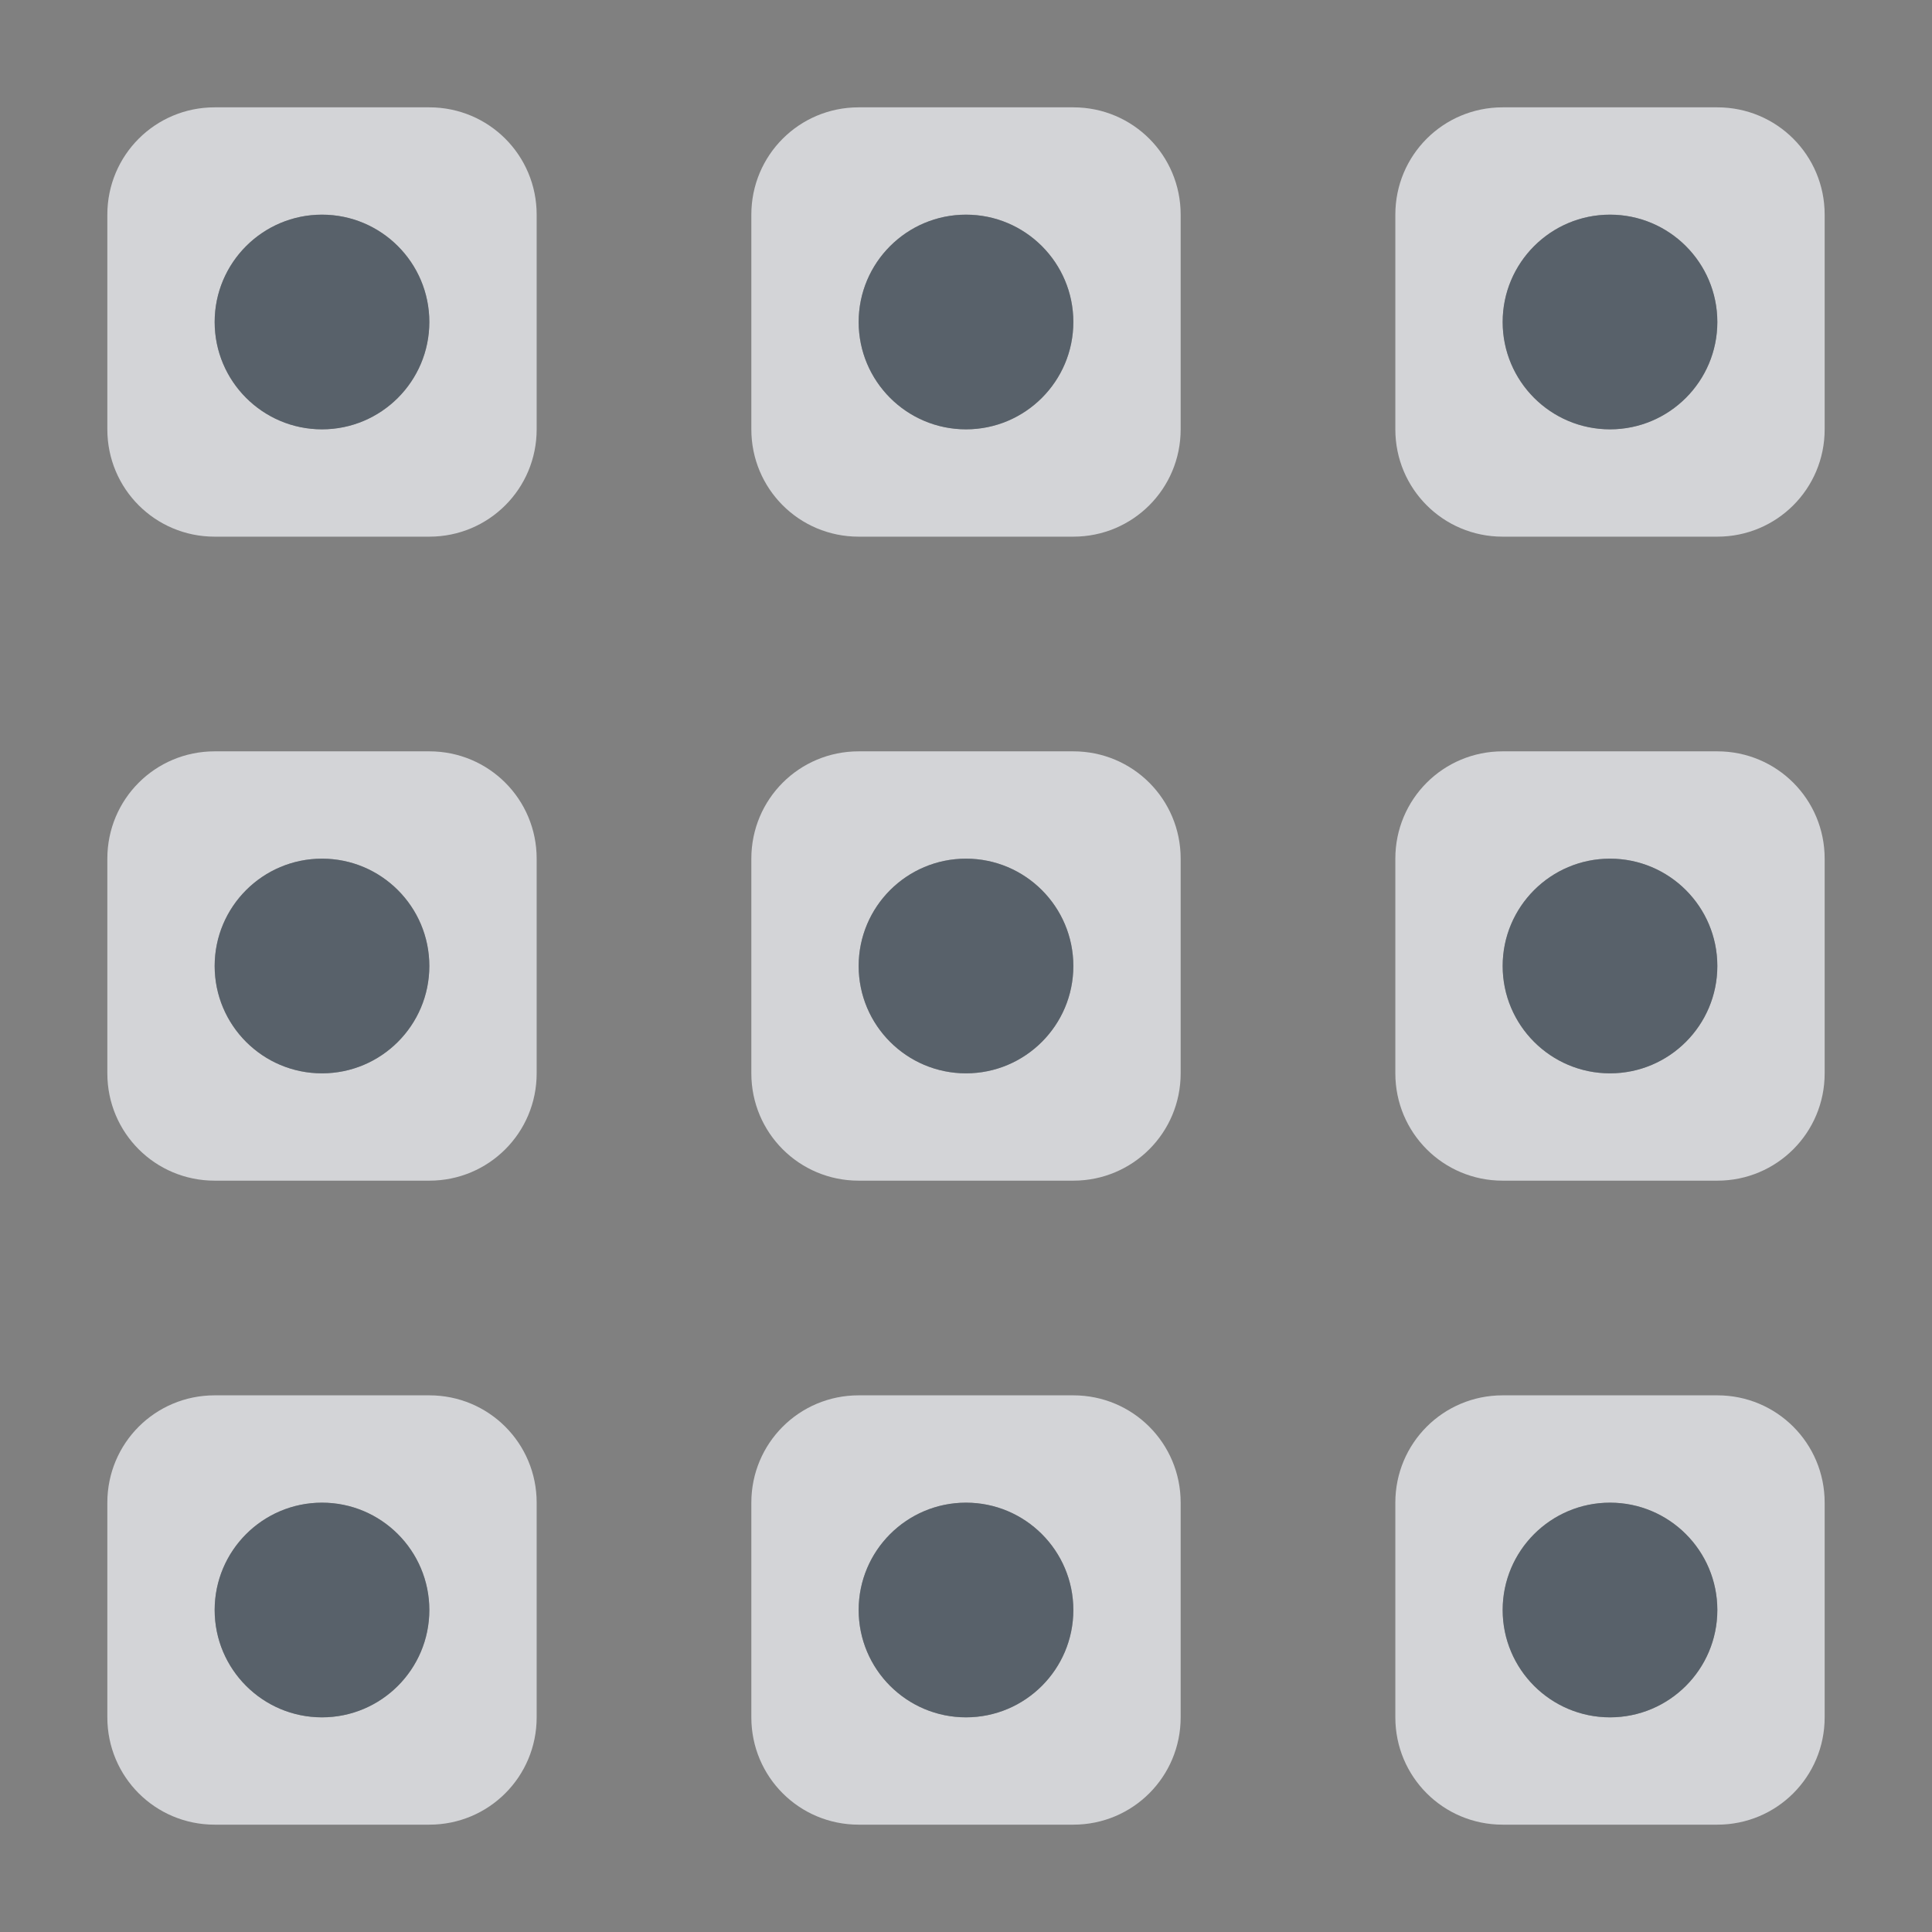 <?xml version="1.0" encoding="UTF-8" standalone="no"?>
<!-- Created with Inkscape (http://www.inkscape.org/) -->
<svg xmlns:dc="http://purl.org/dc/elements/1.1/" xmlns:cc="http://creativecommons.org/ns#" xmlns:rdf="http://www.w3.org/1999/02/22-rdf-syntax-ns#" xmlns:svg="http://www.w3.org/2000/svg" xmlns="http://www.w3.org/2000/svg" xmlns:sodipodi="http://sodipodi.sourceforge.net/DTD/sodipodi-0.dtd" xmlns:inkscape="http://www.inkscape.org/namespaces/inkscape" width="18" height="18" id="svg13094" version="1.1" inkscape:version="0.48.3.1 r9886" sodipodi:docname="view-list-icons.svg">
  <rect width="100%" height="100%" fill="#808080" stroke="none"/>
  <sodipodi:namedview id="base" pagecolor="#ffffff" bordercolor="#666666" borderopacity="1.0" inkscape:pageopacity="0.0" inkscape:pageshadow="2" inkscape:zoom="45.254835" inkscape:cx="6.3268758" inkscape:cy="7.905047" inkscape:document-units="px" inkscape:current-layer="svg13094" showgrid="true" inkscape:snap-bbox="true" inkscape:bbox-paths="true" inkscape:bbox-nodes="true" inkscape:snap-bbox-edge-midpoints="true" inkscape:snap-bbox-midpoints="true" inkscape:object-paths="true" inkscape:snap-intersection-paths="true" inkscape:object-nodes="true" inkscape:snap-smooth-nodes="true" inkscape:snap-midpoints="true" inkscape:snap-object-midpoints="true" inkscape:snap-center="true" showguides="true" inkscape:guide-bbox="true" inkscape:window-width="1920" inkscape:window-height="1023" inkscape:window-x="-10" inkscape:window-y="35" inkscape:window-maximized="1" inkscape:snap-global="true" fit-margin-top="0" fit-margin-left="0" fit-margin-right="0" fit-margin-bottom="0" showborder="true" inkscape:showpageshadow="false">
    <inkscape:grid type="xygrid" id="grid3075" empspacing="5" visible="true" enabled="true" snapvisiblegridlinesonly="true" originx="1.6362304e-08px" originy="5px"/>
  </sodipodi:namedview>
  <defs id="defs13096"/>
  <path style="color:#000000;fill:#EDEFF3;fill-opacity:0.758;fill-rule:nonzero;stroke:none;stroke-width:2;marker:none;visibility:visible;display:inline;overflow:visible;enable-background:accumulate" d="M 1 0 C 0.446 0 0 0.446 0 1 L 0 3 C 0 3.554 0.446 4 1 4 L 3 4 C 3.554 4 4 3.554 4 3 L 4 1 C 4 0.446 3.554 0 3 0 L 1 0 z M 7 0 C 6.446 0 6 0.446 6 1 L 6 3 C 6 3.554 6.446 4 7 4 L 9 4 C 9.554 4 10 3.554 10 3 L 10 1 C 10 0.446 9.554 0 9 0 L 7 0 z M 13 0 C 12.446 0 12 0.446 12 1 L 12 3 C 12 3.554 12.446 4 13 4 L 15 4 C 15.554 4 16 3.554 16 3 L 16 1 C 16 0.446 15.554 0 15 0 L 13 0 z M 2 1 C 2.552 1 3 1.448 3 2 C 3 2.552 2.552 3 2 3 C 1.448 3 1 2.552 1 2 C 1 1.448 1.448 1 2 1 z M 8 1 C 8.552 1 9 1.448 9 2 C 9 2.552 8.552 3 8 3 C 7.448 3 7 2.552 7 2 C 7 1.448 7.448 1 8 1 z M 14 1 C 14.552 1 15 1.448 15 2 C 15 2.552 14.552 3 14 3 C 13.448 3 13 2.552 13 2 C 13 1.448 13.448 1 14 1 z M 1 6 C 0.446 6 0 6.446 0 7 L 0 9 C 4.3814457e-17 9.554 0.446 10 1 10 L 3 10 C 3.554 10 4 9.554 4 9 L 4 7 C 4 6.446 3.554 6 3 6 L 1 6 z M 7 6 C 6.446 6 6 6.446 6 7 L 6 9 C 6 9.554 6.446 10 7 10 L 9 10 C 9.554 10 10 9.554 10 9 L 10 7 C 10 6.446 9.554 6 9 6 L 7 6 z M 13 6 C 12.446 6 12 6.446 12 7 L 12 9 C 12 9.554 12.446 10 13 10 L 15 10 C 15.554 10 16 9.554 16 9 L 16 7 C 16 6.446 15.554 6 15 6 L 13 6 z M 2 7 C 2.552 7 3 7.448 3 8 C 3 8.552 2.552 9 2 9 C 1.448 9 1 8.552 1 8 C 1 7.448 1.448 7 2 7 z M 8 7 C 8.552 7 9 7.448 9 8 C 9 8.552 8.552 9 8 9 C 7.448 9 7 8.552 7 8 C 7 7.448 7.448 7 8 7 z M 14 7 C 14.552 7 15 7.448 15 8 C 15 8.552 14.552 9 14 9 C 13.448 9 13 8.552 13 8 C 13 7.448 13.448 7 14 7 z M 1 12 C 0.446 12 0 12.446 0 13 L 0 15 C 0 15.554 0.446 16 1 16 L 3 16 C 3.554 16 4 15.554 4 15 L 4 13 C 4 12.446 3.554 12 3 12 L 1 12 z M 7 12 C 6.446 12 6 12.446 6 13 L 6 15 C 6 15.554 6.446 16 7 16 L 9 16 C 9.554 16 10 15.554 10 15 L 10 13 C 10 12.446 9.554 12 9 12 L 7 12 z M 13 12 C 12.446 12 12 12.446 12 13 L 12 15 C 12 15.554 12.446 16 13 16 L 15 16 C 15.554 16 16 15.554 16 15 L 16 13 C 16 12.446 15.554 12 15 12 L 13 12 z M 2 13 C 2.552 13 3 13.448 3 14 C 3 14.552 2.552 15 2 15 C 1.448 15 1 14.552 1 14 C 1 13.448 1.448 13 2 13 z M 8 13 C 8.552 13 9 13.448 9 14 C 9 14.552 8.552 15 8 15 C 7.448 15 7 14.552 7 14 C 7 13.448 7.448 13 8 13 z M 14 13 C 14.552 13 15 13.448 15 14 C 15 14.552 14.552 15 14 15 C 13.448 15 13 14.552 13 14 C 13 13.448 13.448 13 14 13 z " id="path3915" transform="translate(1,1)"/>
  <path style="color:#000000;fill:#485462;fill-opacity:0.7;fill-rule:nonzero;stroke:none;stroke-width:2;marker:none;visibility:visible;display:inline;overflow:visible;enable-background:accumulate" d="M 2 1 C 1.448 1 1 1.448 1 2 C 1 2.552 1.448 3 2 3 C 2.552 3 3 2.552 3 2 C 3 1.448 2.552 1 2 1 z M 8 1 C 7.448 1 7 1.448 7 2 C 7 2.552 7.448 3 8 3 C 8.552 3 9 2.552 9 2 C 9 1.448 8.552 1 8 1 z M 14 1 C 13.448 1 13 1.448 13 2 C 13 2.552 13.448 3 14 3 C 14.552 3 15 2.552 15 2 C 15 1.448 14.552 1 14 1 z M 2 7 C 1.448 7 1 7.448 1 8 C 1 8.552 1.448 9 2 9 C 2.552 9 3 8.552 3 8 C 3 7.448 2.552 7 2 7 z M 8 7 C 7.448 7 7 7.448 7 8 C 7 8.552 7.448 9 8 9 C 8.552 9 9 8.552 9 8 C 9 7.448 8.552 7 8 7 z M 14 7 C 13.448 7 13 7.448 13 8 C 13 8.552 13.448 9 14 9 C 14.552 9 15 8.552 15 8 C 15 7.448 14.552 7 14 7 z M 2 13 C 1.448 13 1 13.448 1 14 C 1 14.552 1.448 15 2 15 C 2.552 15 3 14.552 3 14 C 3 13.448 2.552 13 2 13 z M 8 13 C 7.448 13 7 13.448 7 14 C 7 14.552 7.448 15 8 15 C 8.552 15 9 14.552 9 14 C 9 13.448 8.552 13 8 13 z M 14 13 C 13.448 13 13 13.448 13 14 C 13 14.552 13.448 15 14 15 C 14.552 15 15 14.552 15 14 C 15 13.448 14.552 13 14 13 z " id="path3917" transform="translate(1,1)"/>
</svg>
